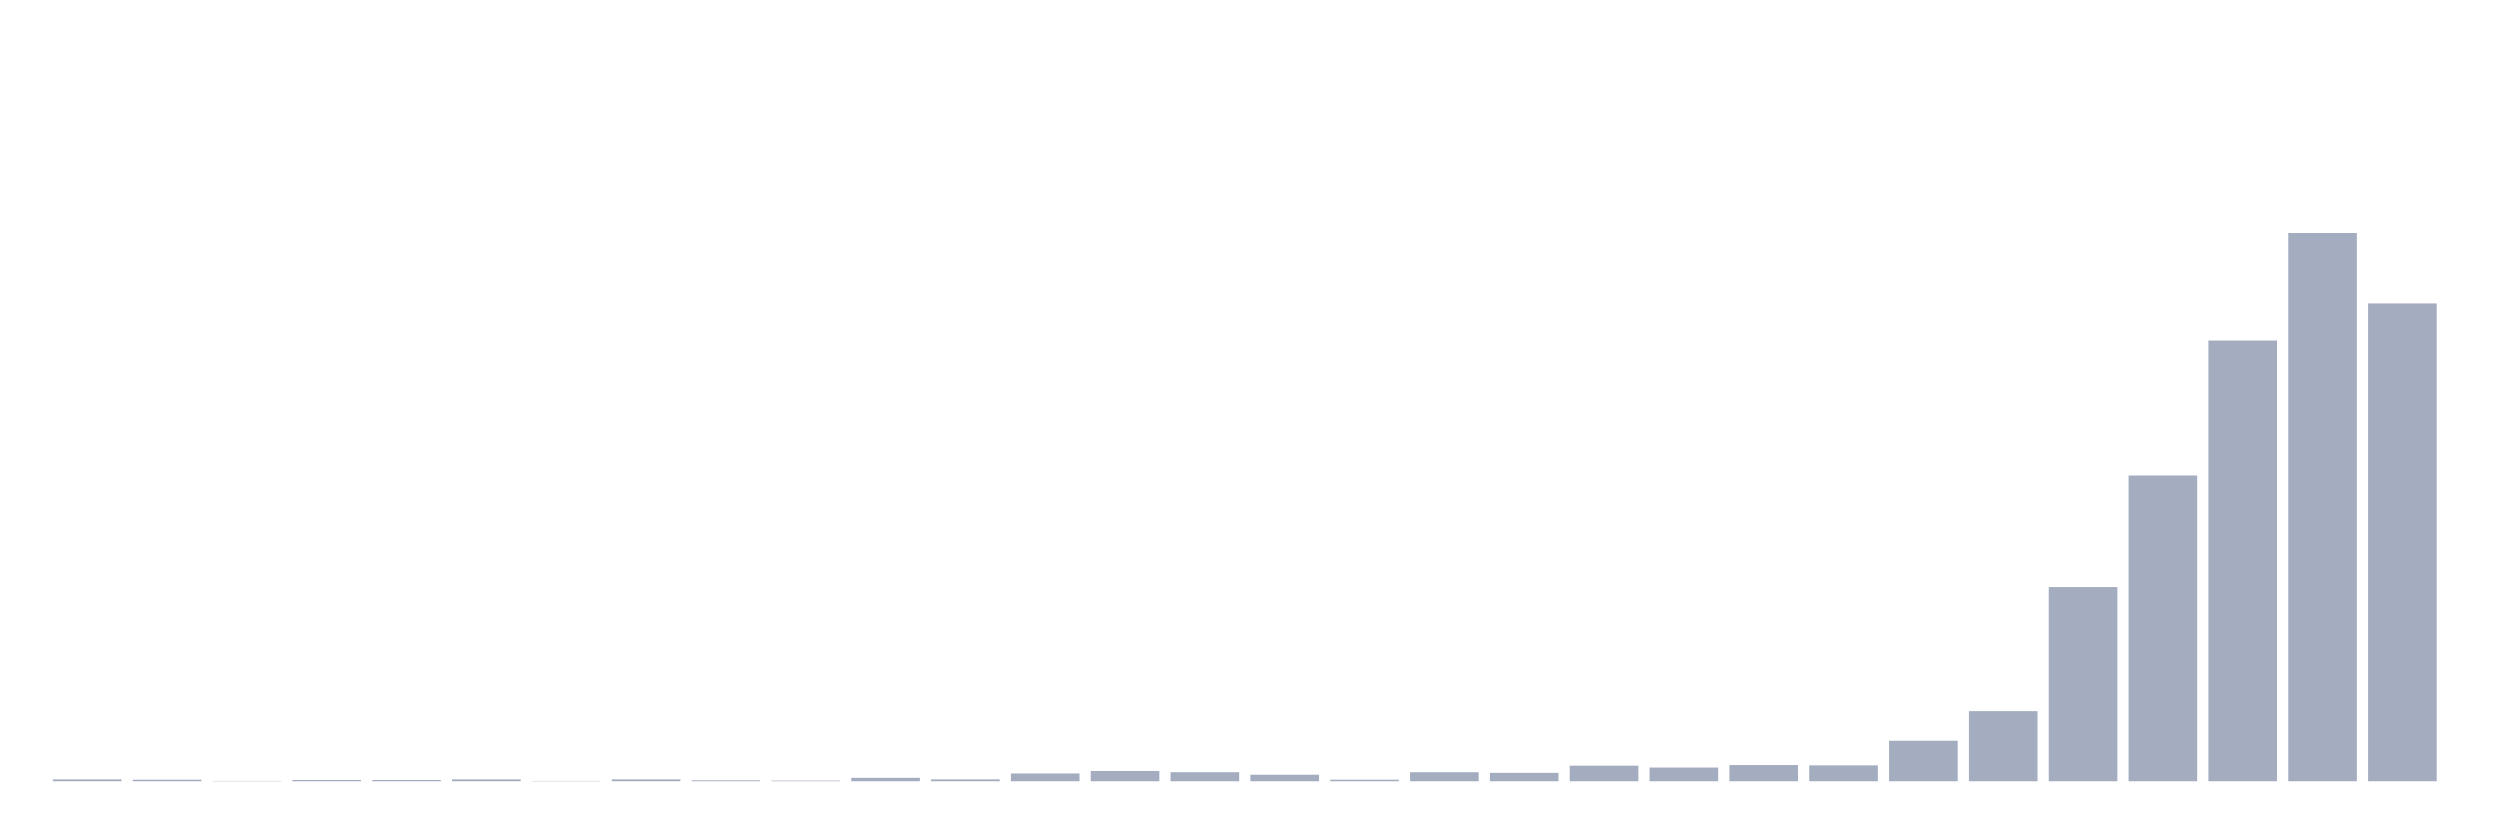 <svg xmlns="http://www.w3.org/2000/svg" viewBox="0 0 480 160"><g transform="translate(10,10)"><rect class="bar" x="0.153" width="13.175" y="139.641" height="0.359" fill="rgb(164,173,192)"></rect><rect class="bar" x="15.482" width="13.175" y="139.701" height="0.299" fill="rgb(164,173,192)"></rect><rect class="bar" x="30.81" width="13.175" y="139.94" height="0.06" fill="rgb(164,173,192)"></rect><rect class="bar" x="46.138" width="13.175" y="139.761" height="0.239" fill="rgb(164,173,192)"></rect><rect class="bar" x="61.466" width="13.175" y="139.761" height="0.239" fill="rgb(164,173,192)"></rect><rect class="bar" x="76.794" width="13.175" y="139.641" height="0.359" fill="rgb(164,173,192)"></rect><rect class="bar" x="92.123" width="13.175" y="139.94" height="0.06" fill="rgb(164,173,192)"></rect><rect class="bar" x="107.451" width="13.175" y="139.641" height="0.359" fill="rgb(164,173,192)"></rect><rect class="bar" x="122.779" width="13.175" y="139.82" height="0.18" fill="rgb(164,173,192)"></rect><rect class="bar" x="138.107" width="13.175" y="139.88" height="0.12" fill="rgb(164,173,192)"></rect><rect class="bar" x="153.436" width="13.175" y="139.342" height="0.658" fill="rgb(164,173,192)"></rect><rect class="bar" x="168.764" width="13.175" y="139.641" height="0.359" fill="rgb(164,173,192)"></rect><rect class="bar" x="184.092" width="13.175" y="138.504" height="1.496" fill="rgb(164,173,192)"></rect><rect class="bar" x="199.42" width="13.175" y="138.025" height="1.975" fill="rgb(164,173,192)"></rect><rect class="bar" x="214.748" width="13.175" y="138.265" height="1.735" fill="rgb(164,173,192)"></rect><rect class="bar" x="230.077" width="13.175" y="138.743" height="1.257" fill="rgb(164,173,192)"></rect><rect class="bar" x="245.405" width="13.175" y="139.701" height="0.299" fill="rgb(164,173,192)"></rect><rect class="bar" x="260.733" width="13.175" y="138.265" height="1.735" fill="rgb(164,173,192)"></rect><rect class="bar" x="276.061" width="13.175" y="138.384" height="1.616" fill="rgb(164,173,192)"></rect><rect class="bar" x="291.39" width="13.175" y="137.008" height="2.992" fill="rgb(164,173,192)"></rect><rect class="bar" x="306.718" width="13.175" y="137.367" height="2.633" fill="rgb(164,173,192)"></rect><rect class="bar" x="322.046" width="13.175" y="136.888" height="3.112" fill="rgb(164,173,192)"></rect><rect class="bar" x="337.374" width="13.175" y="136.948" height="3.052" fill="rgb(164,173,192)"></rect><rect class="bar" x="352.702" width="13.175" y="132.22" height="7.78" fill="rgb(164,173,192)"></rect><rect class="bar" x="368.031" width="13.175" y="126.535" height="13.465" fill="rgb(164,173,192)"></rect><rect class="bar" x="383.359" width="13.175" y="102.718" height="37.282" fill="rgb(164,173,192)"></rect><rect class="bar" x="398.687" width="13.175" y="81.294" height="58.706" fill="rgb(164,173,192)"></rect><rect class="bar" x="414.015" width="13.175" y="55.383" height="84.617" fill="rgb(164,173,192)"></rect><rect class="bar" x="429.344" width="13.175" y="34.737" height="105.263" fill="rgb(164,173,192)"></rect><rect class="bar" x="444.672" width="13.175" y="48.261" height="91.739" fill="rgb(164,173,192)"></rect></g></svg>